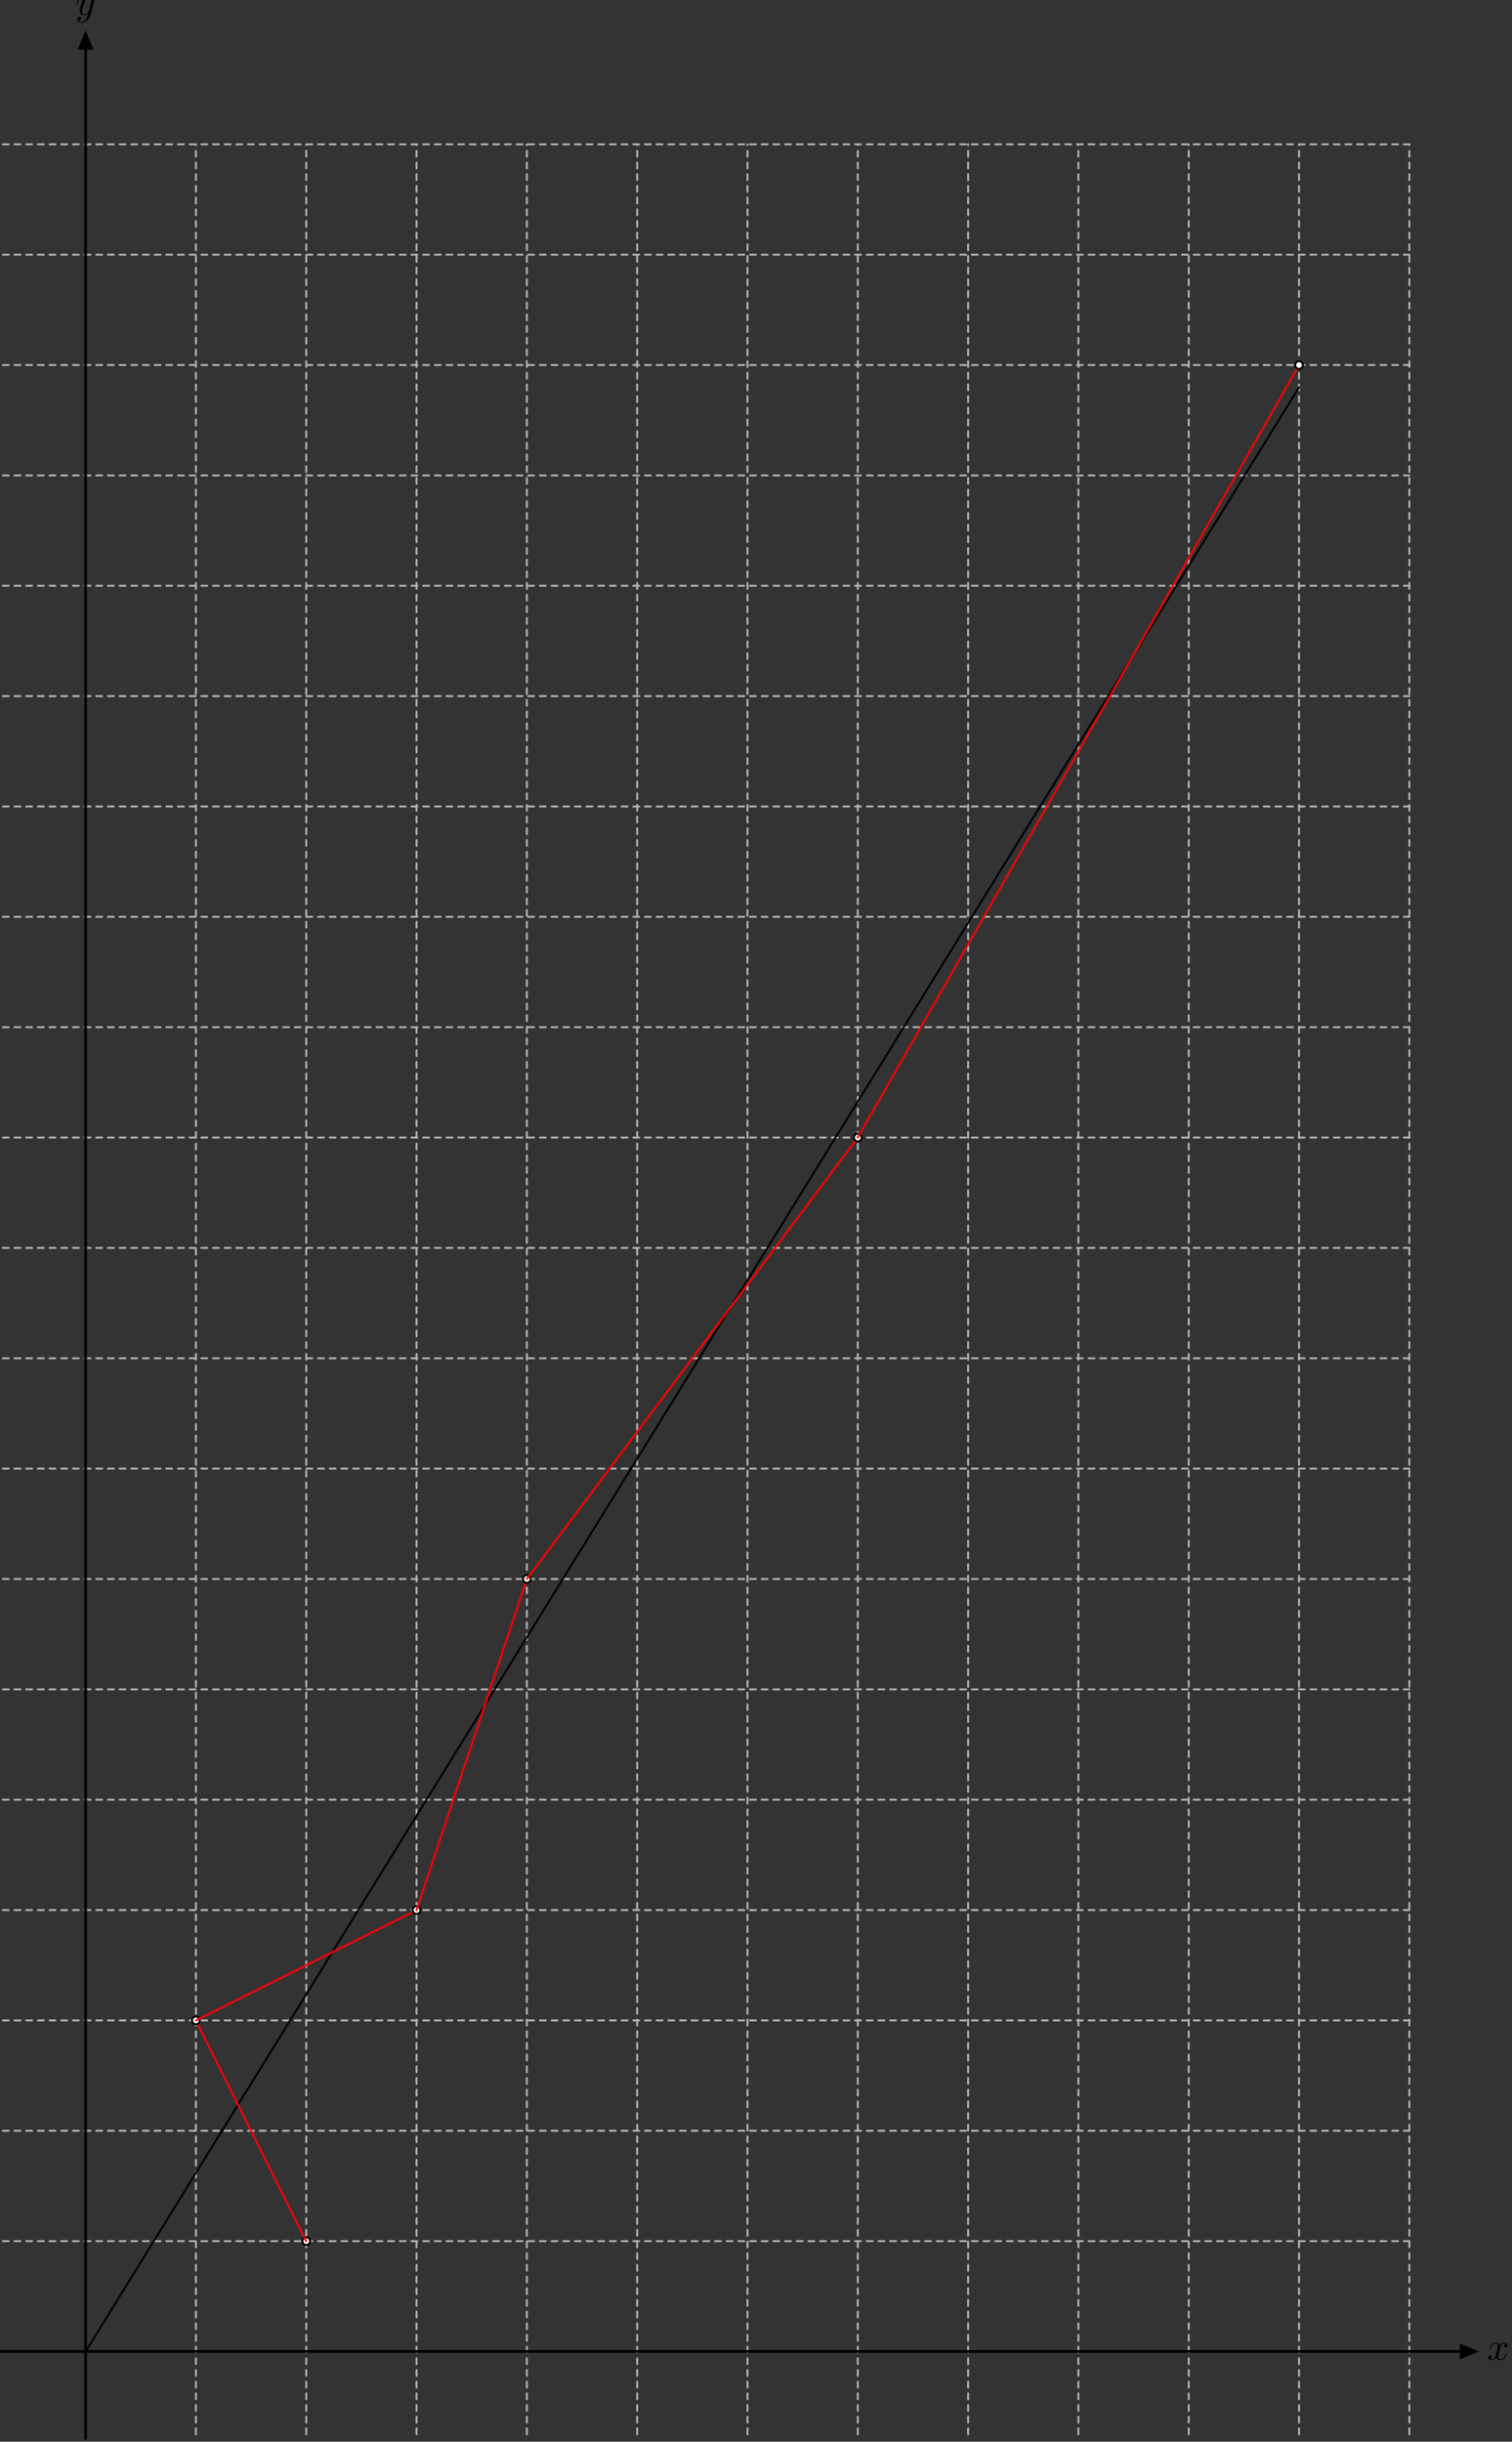 <?xml version="1.0"?>
<!-- Created by MetaPost 2.00 on 2019.12.16:2300 -->
<svg version="1.1" xmlns="http://www.w3.org/2000/svg" xmlns:xlink="http://www.w3.org/1999/xlink" width="388.533" height="627.177" viewBox="0 0 388.533 627.177">
<rect x="0" y="0" width="388.533" height="627.177" fill="#333333" stroke="none"/>
<!-- Original BoundingBox: -22.672913 -22.672913 365.860214 604.503891 -->
  <defs>
    <g transform="scale(0.01,0.01)" id="GLYPHcmmi10_120">
      <path style="fill-rule: evenodd;" d="M334 -302C340 -328,363 -420,433 -420C438 -420,462 -420,483 -407C455 -402,435 -377,435 -353C435 -337,446 -318,473 -318C495 -318,527 -336,527 -376C527 -428,468 -442,434 -442C376 -442,341 -389,329 -366C304 -432,250 -442,221 -442C117 -442,60 -313,60 -288C60 -278,70 -278,72 -278C80 -278,83 -280,85 -289C119 -395,185 -420,219 -420C238 -420,273 -411,273 -353C273 -322,256 -255,219 -115C203 -53,168 -11,124 -11C118 -11,95 -11,74 -24C99 -29,121 -50,121 -78C121 -105,99 -113,84 -113C54 -113,29 -87,29 -55C29 -9,79 11,123 11C189 11,225 -59,228 -65C240 -28,276 11,336 11C439 11,496 -118,496 -143C496 -153,487 -153,484 -153C475 -153,473 -149,471 -142C438 -35,370 -11,338 -11C299 -11,283 -43,283 -77C283 -99,289 -121,300 -165"></path>
    </g>
    <g transform="scale(0.01,0.01)" id="GLYPHcmmi10_121">
      <path style="fill-rule: evenodd;" d="M486 -381C490 -395,490 -397,490 -404C490 -422,476 -431,461 -431C451 -431,435 -425,426 -410C424 -405,416 -374,412 -356C405 -330,398 -303,392 -276L347 -96C343 -81,300 -11,234 -11C183 -11,172 -55,172 -92C172 -138,189 -200,223 -288C239 -329,243 -340,243 -360C243 -405,211 -442,161 -442C66 -442,29 -297,29 -288C29 -278,39 -278,41 -278C51 -278,52 -280,57 -296C84 -390,124 -420,158 -420C166 -420,183 -420,183 -388C183 -363,173 -337,166 -318C126 -212,108 -155,108 -108C108 -19,171 11,230 11C269 11,303 -6,331 -34C318 18,306 67,266 120C240 154,202 183,156 183C142 183,97 180,80 141C96 141,109 141,123 129C133 120,143 107,143 88C143 57,116 53,106 53C83 53,50 69,50 118C50 168,94 205,156 205C259 205,362 114,390 1"></path>
    </g>
  </defs>
  <path d="M0.74 604L362.157 604" style="stroke:rgb(70%,70%,70%); stroke-width: 0.5;stroke-linecap: round;stroke-dasharray: 1.5 1.5 ;stroke-linejoin: round;stroke-miterlimit: 10;fill: none;"></path>
  <path d="M0.74 575.654L362.157 575.654" style="stroke:rgb(70%,70%,70%); stroke-width: 0.5;stroke-linecap: round;stroke-dasharray: 1.5 1.5 ;stroke-linejoin: round;stroke-miterlimit: 10;fill: none;"></path>
  <path d="M0.74 547.307L362.157 547.307" style="stroke:rgb(70%,70%,70%); stroke-width: 0.5;stroke-linecap: round;stroke-dasharray: 1.5 1.5 ;stroke-linejoin: round;stroke-miterlimit: 10;fill: none;"></path>
  <path d="M0.74 518.961L362.157 518.961" style="stroke:rgb(70%,70%,70%); stroke-width: 0.5;stroke-linecap: round;stroke-dasharray: 1.5 1.5 ;stroke-linejoin: round;stroke-miterlimit: 10;fill: none;"></path>
  <path d="M0.74 490.614L362.157 490.614" style="stroke:rgb(70%,70%,70%); stroke-width: 0.5;stroke-linecap: round;stroke-dasharray: 1.5 1.5 ;stroke-linejoin: round;stroke-miterlimit: 10;fill: none;"></path>
  <path d="M0.74 462.268L362.157 462.268" style="stroke:rgb(70%,70%,70%); stroke-width: 0.5;stroke-linecap: round;stroke-dasharray: 1.5 1.5 ;stroke-linejoin: round;stroke-miterlimit: 10;fill: none;"></path>
  <path d="M0.74 433.921L362.157 433.921" style="stroke:rgb(70%,70%,70%); stroke-width: 0.5;stroke-linecap: round;stroke-dasharray: 1.5 1.5 ;stroke-linejoin: round;stroke-miterlimit: 10;fill: none;"></path>
  <path d="M0.74 405.575L362.157 405.575" style="stroke:rgb(70%,70%,70%); stroke-width: 0.5;stroke-linecap: round;stroke-dasharray: 1.5 1.5 ;stroke-linejoin: round;stroke-miterlimit: 10;fill: none;"></path>
  <path d="M0.74 377.228L362.157 377.228" style="stroke:rgb(70%,70%,70%); stroke-width: 0.5;stroke-linecap: round;stroke-dasharray: 1.5 1.5 ;stroke-linejoin: round;stroke-miterlimit: 10;fill: none;"></path>
  <path d="M0.74 348.882L362.157 348.882" style="stroke:rgb(70%,70%,70%); stroke-width: 0.5;stroke-linecap: round;stroke-dasharray: 1.5 1.5 ;stroke-linejoin: round;stroke-miterlimit: 10;fill: none;"></path>
  <path d="M0.74 320.535L362.157 320.535" style="stroke:rgb(70%,70%,70%); stroke-width: 0.5;stroke-linecap: round;stroke-dasharray: 1.5 1.5 ;stroke-linejoin: round;stroke-miterlimit: 10;fill: none;"></path>
  <path d="M0.74 292.189L362.157 292.189" style="stroke:rgb(70%,70%,70%); stroke-width: 0.5;stroke-linecap: round;stroke-dasharray: 1.5 1.5 ;stroke-linejoin: round;stroke-miterlimit: 10;fill: none;"></path>
  <path d="M0.74 263.843L362.157 263.843" style="stroke:rgb(70%,70%,70%); stroke-width: 0.5;stroke-linecap: round;stroke-dasharray: 1.5 1.5 ;stroke-linejoin: round;stroke-miterlimit: 10;fill: none;"></path>
  <path d="M0.74 235.496L362.157 235.496" style="stroke:rgb(70%,70%,70%); stroke-width: 0.5;stroke-linecap: round;stroke-dasharray: 1.5 1.5 ;stroke-linejoin: round;stroke-miterlimit: 10;fill: none;"></path>
  <path d="M0.74 207.15L362.157 207.15" style="stroke:rgb(70%,70%,70%); stroke-width: 0.5;stroke-linecap: round;stroke-dasharray: 1.5 1.5 ;stroke-linejoin: round;stroke-miterlimit: 10;fill: none;"></path>
  <path d="M0.74 178.803L362.157 178.803" style="stroke:rgb(70%,70%,70%); stroke-width: 0.5;stroke-linecap: round;stroke-dasharray: 1.5 1.5 ;stroke-linejoin: round;stroke-miterlimit: 10;fill: none;"></path>
  <path d="M0.74 150.457L362.157 150.457" style="stroke:rgb(70%,70%,70%); stroke-width: 0.5;stroke-linecap: round;stroke-dasharray: 1.5 1.5 ;stroke-linejoin: round;stroke-miterlimit: 10;fill: none;"></path>
  <path d="M0.74 122.11L362.157 122.11" style="stroke:rgb(70%,70%,70%); stroke-width: 0.5;stroke-linecap: round;stroke-dasharray: 1.5 1.5 ;stroke-linejoin: round;stroke-miterlimit: 10;fill: none;"></path>
  <path d="M0.74 93.764L362.157 93.764" style="stroke:rgb(70%,70%,70%); stroke-width: 0.5;stroke-linecap: round;stroke-dasharray: 1.5 1.5 ;stroke-linejoin: round;stroke-miterlimit: 10;fill: none;"></path>
  <path d="M0.74 65.417L362.157 65.417" style="stroke:rgb(70%,70%,70%); stroke-width: 0.5;stroke-linecap: round;stroke-dasharray: 1.5 1.5 ;stroke-linejoin: round;stroke-miterlimit: 10;fill: none;"></path>
  <path d="M0.74 37.071L362.157 37.071" style="stroke:rgb(70%,70%,70%); stroke-width: 0.5;stroke-linecap: round;stroke-dasharray: 1.5 1.5 ;stroke-linejoin: round;stroke-miterlimit: 10;fill: none;"></path>
  <path d="M22 625.26L22 37.071" style="stroke:rgb(70%,70%,70%); stroke-width: 0.5;stroke-linecap: round;stroke-dasharray: 1.5 1.5 ;stroke-linejoin: round;stroke-miterlimit: 10;fill: none;"></path>
  <path d="M50.346 625.26L50.346 37.071" style="stroke:rgb(70%,70%,70%); stroke-width: 0.5;stroke-linecap: round;stroke-dasharray: 1.5 1.5 ;stroke-linejoin: round;stroke-miterlimit: 10;fill: none;"></path>
  <path d="M78.693 625.26L78.693 37.071" style="stroke:rgb(70%,70%,70%); stroke-width: 0.5;stroke-linecap: round;stroke-dasharray: 1.5 1.5 ;stroke-linejoin: round;stroke-miterlimit: 10;fill: none;"></path>
  <path d="M107.039 625.26L107.039 37.071" style="stroke:rgb(70%,70%,70%); stroke-width: 0.5;stroke-linecap: round;stroke-dasharray: 1.5 1.5 ;stroke-linejoin: round;stroke-miterlimit: 10;fill: none;"></path>
  <path d="M135.386 625.26L135.386 37.071" style="stroke:rgb(70%,70%,70%); stroke-width: 0.5;stroke-linecap: round;stroke-dasharray: 1.5 1.5 ;stroke-linejoin: round;stroke-miterlimit: 10;fill: none;"></path>
  <path d="M163.732 625.26L163.732 37.071" style="stroke:rgb(70%,70%,70%); stroke-width: 0.5;stroke-linecap: round;stroke-dasharray: 1.5 1.5 ;stroke-linejoin: round;stroke-miterlimit: 10;fill: none;"></path>
  <path d="M192.079 625.26L192.079 37.071" style="stroke:rgb(70%,70%,70%); stroke-width: 0.5;stroke-linecap: round;stroke-dasharray: 1.5 1.5 ;stroke-linejoin: round;stroke-miterlimit: 10;fill: none;"></path>
  <path d="M220.425 625.26L220.425 37.071" style="stroke:rgb(70%,70%,70%); stroke-width: 0.5;stroke-linecap: round;stroke-dasharray: 1.5 1.5 ;stroke-linejoin: round;stroke-miterlimit: 10;fill: none;"></path>
  <path d="M248.772 625.26L248.772 37.071" style="stroke:rgb(70%,70%,70%); stroke-width: 0.5;stroke-linecap: round;stroke-dasharray: 1.5 1.5 ;stroke-linejoin: round;stroke-miterlimit: 10;fill: none;"></path>
  <path d="M277.118 625.26L277.118 37.071" style="stroke:rgb(70%,70%,70%); stroke-width: 0.5;stroke-linecap: round;stroke-dasharray: 1.5 1.5 ;stroke-linejoin: round;stroke-miterlimit: 10;fill: none;"></path>
  <path d="M305.465 625.26L305.465 37.071" style="stroke:rgb(70%,70%,70%); stroke-width: 0.5;stroke-linecap: round;stroke-dasharray: 1.5 1.5 ;stroke-linejoin: round;stroke-miterlimit: 10;fill: none;"></path>
  <path d="M333.811 625.26L333.811 37.071" style="stroke:rgb(70%,70%,70%); stroke-width: 0.5;stroke-linecap: round;stroke-dasharray: 1.5 1.5 ;stroke-linejoin: round;stroke-miterlimit: 10;fill: none;"></path>
  <path d="M362.157 625.26L362.157 37.071" style="stroke:rgb(70%,70%,70%); stroke-width: 0.5;stroke-linecap: round;stroke-dasharray: 1.5 1.5 ;stroke-linejoin: round;stroke-miterlimit: 10;fill: none;"></path>
  <path d="M-0.323 604L379.166 604" style="stroke:rgb(0%,0%,0%); stroke-width: 0.7;stroke-linecap: round;stroke-linejoin: round;stroke-miterlimit: 10;fill: none;"></path>
  <path d="M375.47 605.531L379.166 604L375.47 602.469Z" style="stroke:rgb(0%,0%,0%); stroke-width: 0.7;fill: rgb(0%,0%,0%);"></path>
  <path d="M22 626.323L22 8.723" style="stroke:rgb(0%,0%,0%); stroke-width: 0.7;stroke-linecap: round;stroke-linejoin: round;stroke-miterlimit: 10;fill: none;"></path>
  <path d="M23.529 12.414L22 8.723L20.471 12.414Z" style="stroke:rgb(0%,0%,0%); stroke-width: 0.7;fill: rgb(0%,0%,0%);"></path>
  <path d="M22 604L333.811 99.477" style="stroke:rgb(0%,0%,0%); stroke-width: 0.5;stroke-linecap: round;stroke-linejoin: round;stroke-miterlimit: 10;fill: none;"></path>
  <g transform="translate(382.166 606.145)" style="fill: rgb(0%,0%,0%);">
    <use xlink:href="#GLYPHcmmi10_120"></use>
  </g>
  <g transform="translate(19.379 3.786)" style="fill: rgb(0%,0%,0%);">
    <use xlink:href="#GLYPHcmmi10_121"></use>
  </g>
  <path d="M79.685 575.654C79.685 575.39,79.58 575.138,79.394 574.952C79.208 574.766,78.956 574.661,78.693 574.661C78.43 574.661,78.177 574.766,77.991 574.952C77.805 575.138,77.701 575.39,77.701 575.654C77.701 575.917,77.805 576.169,77.991 576.355C78.177 576.541,78.43 576.646,78.693 576.646C78.956 576.646,79.208 576.541,79.394 576.355C79.58 576.169,79.685 575.917,79.685 575.654Z" style="fill: rgb(100%,100%,100%);stroke: none;"></path>
  <path d="M79.685 575.654C79.685 575.39,79.58 575.138,79.394 574.952C79.208 574.766,78.956 574.661,78.693 574.661C78.43 574.661,78.177 574.766,77.991 574.952C77.805 575.138,77.701 575.39,77.701 575.654C77.701 575.917,77.805 576.169,77.991 576.355C78.177 576.541,78.43 576.646,78.693 576.646C78.956 576.646,79.208 576.541,79.394 576.355C79.58 576.169,79.685 575.917,79.685 575.654Z" style="stroke:rgb(0%,0%,0%); stroke-width: 0.5;stroke-linecap: round;stroke-linejoin: round;stroke-miterlimit: 10;fill: none;"></path>
  <path d="M78.693 575.654L50.346 518.961" style="stroke:rgb(100%,0%,0%); stroke-width: 0.5;stroke-linecap: round;stroke-linejoin: round;stroke-miterlimit: 10;fill: none;"></path>
  <path d="M51.339 518.961C51.339 518.698,51.234 518.445,51.048 518.259C50.862 518.073,50.61 517.969,50.346 517.969C50.083 517.969,49.831 518.073,49.645 518.259C49.459 518.445,49.354 518.698,49.354 518.961C49.354 519.224,49.459 519.476,49.645 519.662C49.831 519.848,50.083 519.953,50.346 519.953C50.61 519.953,50.862 519.848,51.048 519.662C51.234 519.476,51.339 519.224,51.339 518.961Z" style="fill: rgb(100%,100%,100%);stroke: none;"></path>
  <path d="M51.339 518.961C51.339 518.698,51.234 518.445,51.048 518.259C50.862 518.073,50.61 517.969,50.346 517.969C50.083 517.969,49.831 518.073,49.645 518.259C49.459 518.445,49.354 518.698,49.354 518.961C49.354 519.224,49.459 519.476,49.645 519.662C49.831 519.848,50.083 519.953,50.346 519.953C50.61 519.953,50.862 519.848,51.048 519.662C51.234 519.476,51.339 519.224,51.339 518.961Z" style="stroke:rgb(0%,0%,0%); stroke-width: 0.5;stroke-linecap: round;stroke-linejoin: round;stroke-miterlimit: 10;fill: none;"></path>
  <path d="M50.346 518.961L107.039 490.614" style="stroke:rgb(100%,0%,0%); stroke-width: 0.5;stroke-linecap: round;stroke-linejoin: round;stroke-miterlimit: 10;fill: none;"></path>
  <path d="M108.031 490.614C108.031 490.351,107.927 490.099,107.741 489.913C107.555 489.727,107.302 489.622,107.039 489.622C106.776 489.622,106.524 489.727,106.338 489.913C106.152 490.099,106.047 490.351,106.047 490.614C106.047 490.877,106.152 491.13,106.338 491.316C106.524 491.502,106.776 491.606,107.039 491.606C107.302 491.606,107.555 491.502,107.741 491.316C107.927 491.13,108.031 490.877,108.031 490.614Z" style="fill: rgb(100%,100%,100%);stroke: none;"></path>
  <path d="M108.031 490.614C108.031 490.351,107.927 490.099,107.741 489.913C107.555 489.727,107.302 489.622,107.039 489.622C106.776 489.622,106.524 489.727,106.338 489.913C106.152 490.099,106.047 490.351,106.047 490.614C106.047 490.877,106.152 491.13,106.338 491.316C106.524 491.502,106.776 491.606,107.039 491.606C107.302 491.606,107.555 491.502,107.741 491.316C107.927 491.13,108.031 490.877,108.031 490.614Z" style="stroke:rgb(0%,0%,0%); stroke-width: 0.5;stroke-linecap: round;stroke-linejoin: round;stroke-miterlimit: 10;fill: none;"></path>
  <path d="M107.039 490.614L135.386 405.575" style="stroke:rgb(100%,0%,0%); stroke-width: 0.5;stroke-linecap: round;stroke-linejoin: round;stroke-miterlimit: 10;fill: none;"></path>
  <path d="M136.378 405.575C136.378 405.312,136.273 405.059,136.087 404.873C135.901 404.687,135.649 404.583,135.386 404.583C135.123 404.583,134.87 404.687,134.684 404.873C134.498 405.059,134.394 405.312,134.394 405.575C134.394 405.838,134.498 406.09,134.684 406.276C134.87 406.462,135.123 406.567,135.386 406.567C135.649 406.567,135.901 406.462,136.087 406.276C136.273 406.09,136.378 405.838,136.378 405.575Z" style="fill: rgb(100%,100%,100%);stroke: none;"></path>
  <path d="M136.378 405.575C136.378 405.312,136.273 405.059,136.087 404.873C135.901 404.687,135.649 404.583,135.386 404.583C135.123 404.583,134.87 404.687,134.684 404.873C134.498 405.059,134.394 405.312,134.394 405.575C134.394 405.838,134.498 406.09,134.684 406.276C134.87 406.462,135.123 406.567,135.386 406.567C135.649 406.567,135.901 406.462,136.087 406.276C136.273 406.09,136.378 405.838,136.378 405.575Z" style="stroke:rgb(0%,0%,0%); stroke-width: 0.5;stroke-linecap: round;stroke-linejoin: round;stroke-miterlimit: 10;fill: none;"></path>
  <path d="M135.386 405.575L220.425 292.189" style="stroke:rgb(100%,0%,0%); stroke-width: 0.5;stroke-linecap: round;stroke-linejoin: round;stroke-miterlimit: 10;fill: none;"></path>
  <path d="M221.417 292.189C221.417 291.926,221.313 291.674,221.127 291.488C220.941 291.301,220.688 291.197,220.425 291.197C220.162 291.197,219.91 291.301,219.724 291.488C219.538 291.674,219.433 291.926,219.433 292.189C219.433 292.452,219.538 292.705,219.724 292.891C219.91 293.077,220.162 293.181,220.425 293.181C220.688 293.181,220.941 293.077,221.127 292.891C221.313 292.705,221.417 292.452,221.417 292.189Z" style="fill: rgb(100%,100%,100%);stroke: none;"></path>
  <path d="M221.417 292.189C221.417 291.926,221.313 291.674,221.127 291.488C220.941 291.301,220.688 291.197,220.425 291.197C220.162 291.197,219.91 291.301,219.724 291.488C219.538 291.674,219.433 291.926,219.433 292.189C219.433 292.452,219.538 292.705,219.724 292.891C219.91 293.077,220.162 293.181,220.425 293.181C220.688 293.181,220.941 293.077,221.127 292.891C221.313 292.705,221.417 292.452,221.417 292.189Z" style="stroke:rgb(0%,0%,0%); stroke-width: 0.5;stroke-linecap: round;stroke-linejoin: round;stroke-miterlimit: 10;fill: none;"></path>
  <path d="M220.425 292.189L333.811 93.764" style="stroke:rgb(100%,0%,0%); stroke-width: 0.5;stroke-linecap: round;stroke-linejoin: round;stroke-miterlimit: 10;fill: none;"></path>
  <path d="M334.803 93.764C334.803 93.501,334.699 93.248,334.512 93.062C334.326 92.876,334.074 92.772,333.811 92.772C333.548 92.772,333.295 92.876,333.109 93.062C332.923 93.248,332.819 93.501,332.819 93.764C332.819 94.027,332.923 94.279,333.109 94.465C333.295 94.651,333.548 94.756,333.811 94.756C334.074 94.756,334.326 94.651,334.512 94.465C334.699 94.279,334.803 94.027,334.803 93.764Z" style="fill: rgb(100%,100%,100%);stroke: none;"></path>
  <path d="M334.803 93.764C334.803 93.501,334.699 93.248,334.512 93.062C334.326 92.876,334.074 92.772,333.811 92.772C333.548 92.772,333.295 92.876,333.109 93.062C332.923 93.248,332.819 93.501,332.819 93.764C332.819 94.027,332.923 94.279,333.109 94.465C333.295 94.651,333.548 94.756,333.811 94.756C334.074 94.756,334.326 94.651,334.512 94.465C334.699 94.279,334.803 94.027,334.803 93.764Z" style="stroke:rgb(0%,0%,0%); stroke-width: 0.5;stroke-linecap: round;stroke-linejoin: round;stroke-miterlimit: 10;fill: none;"></path>
</svg>
